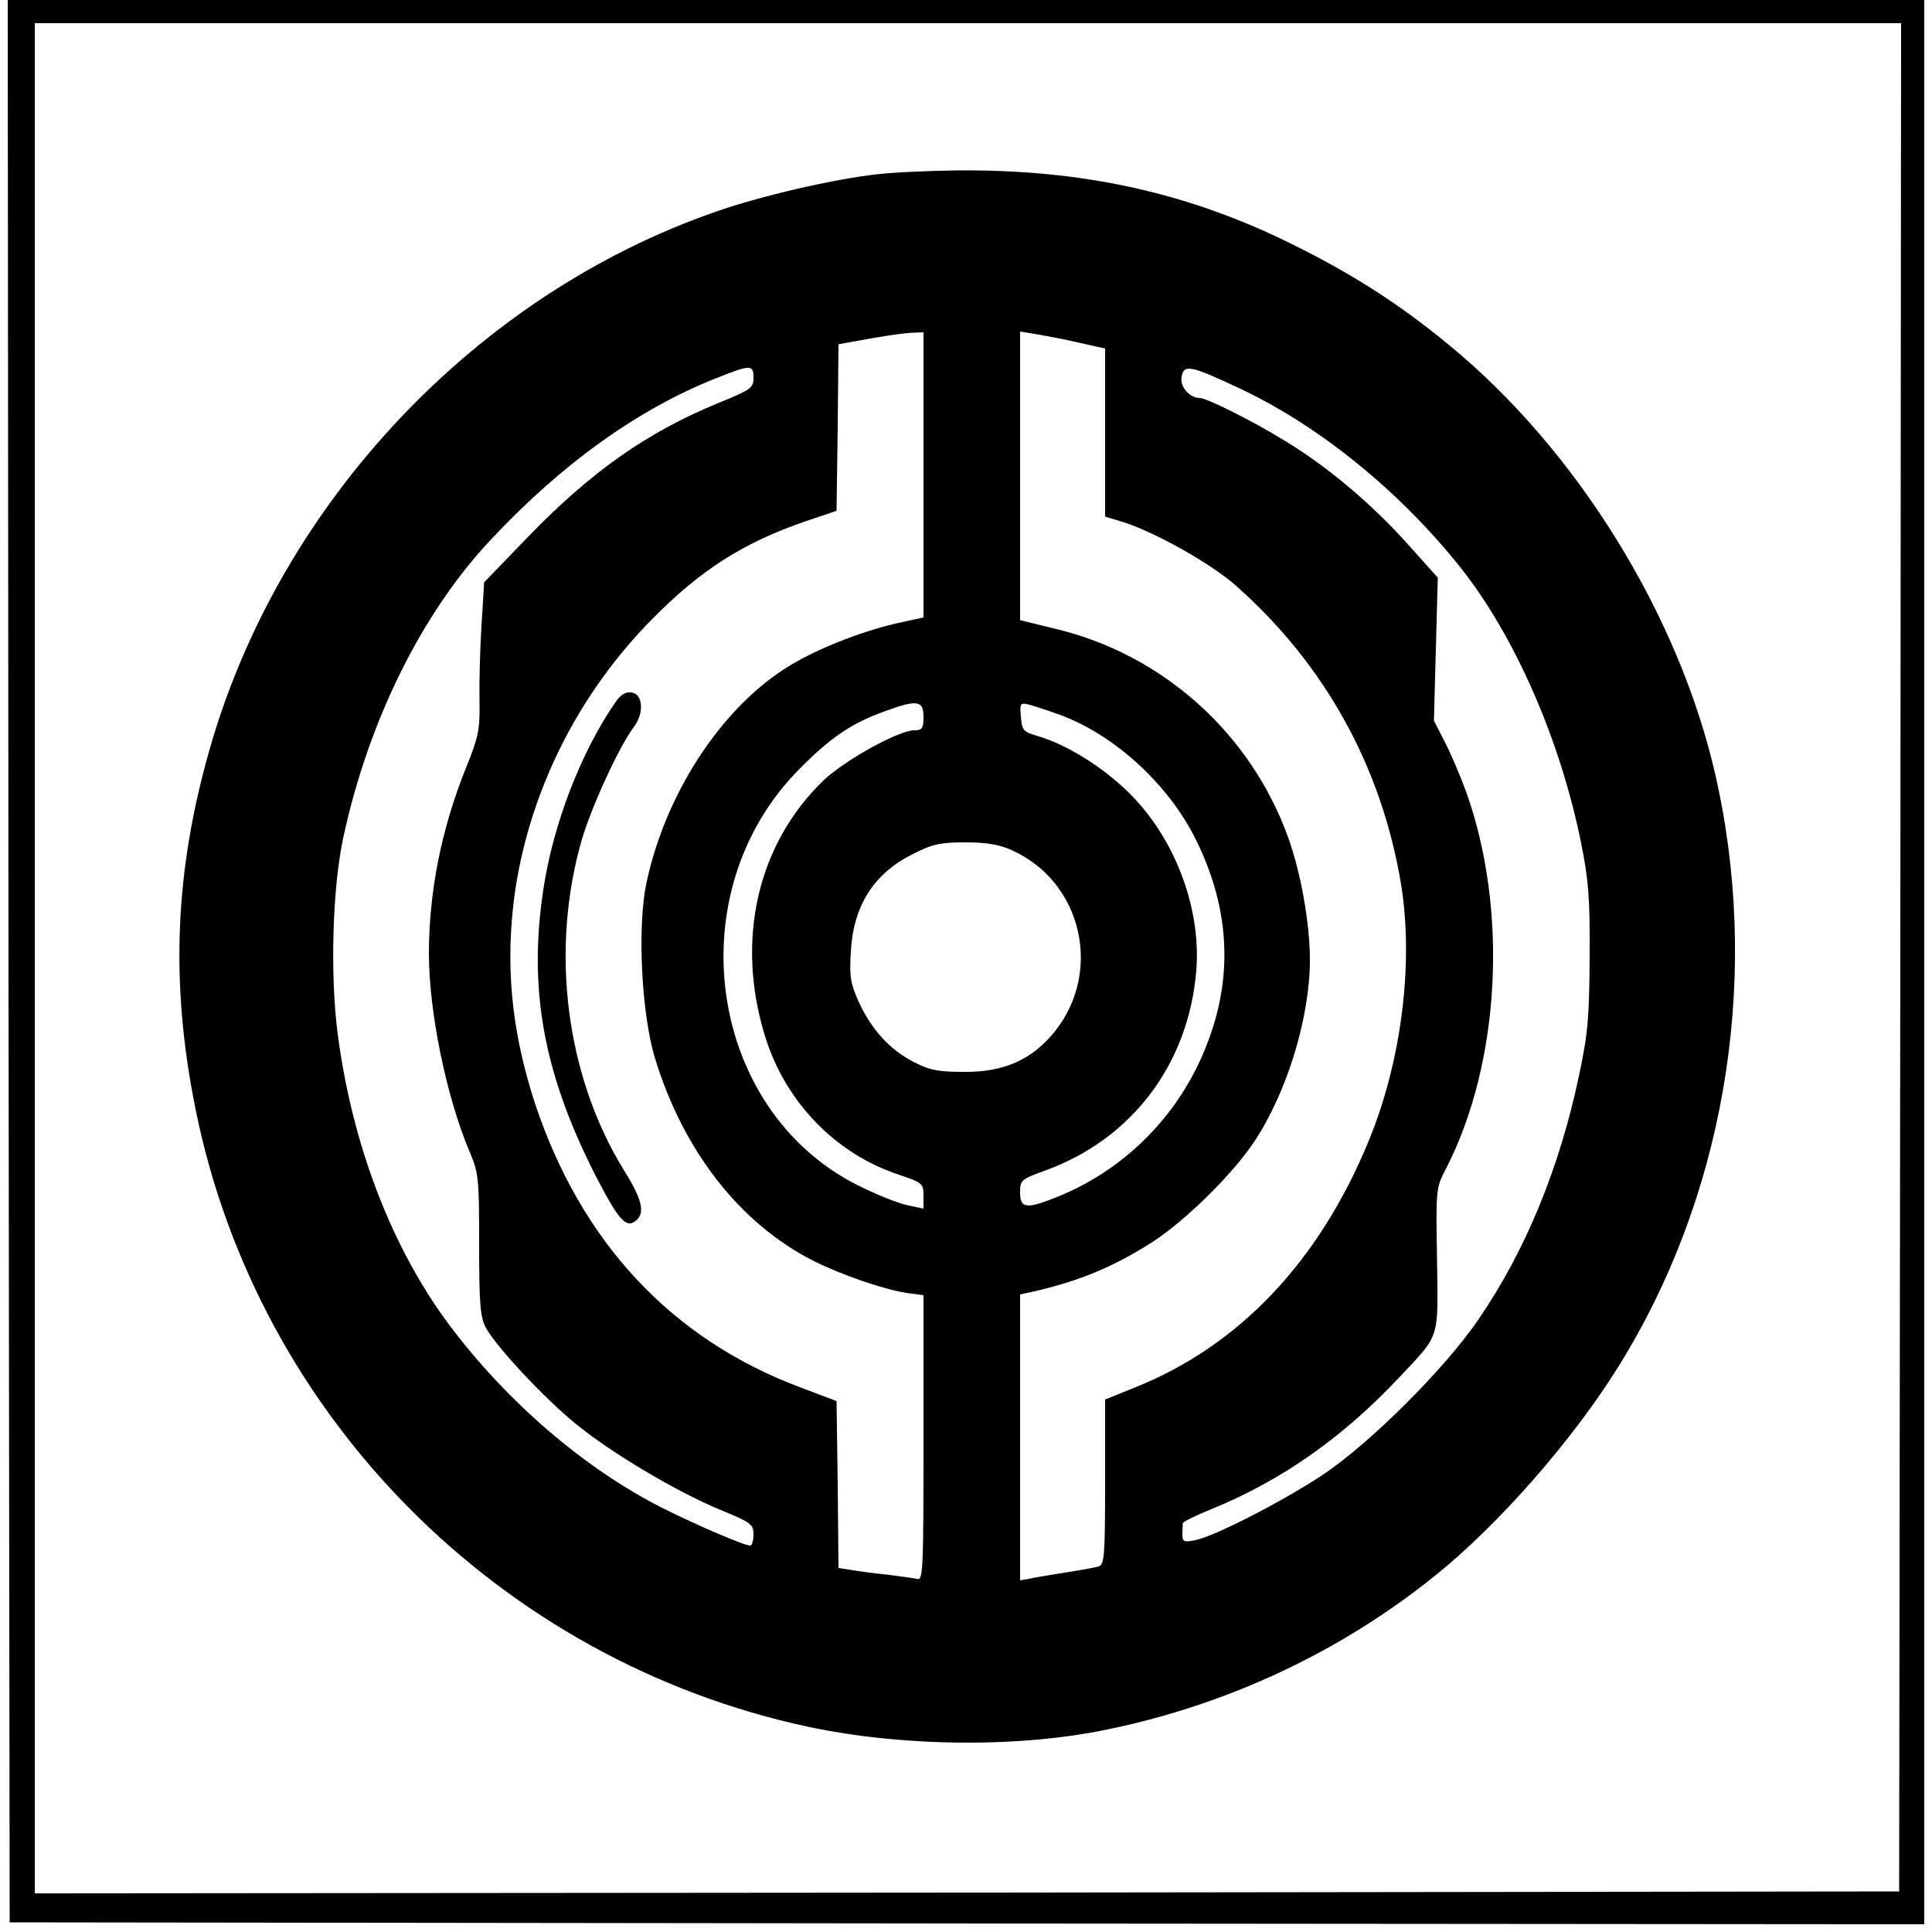<?xml version="1.0" standalone="no"?>
<!DOCTYPE svg PUBLIC "-//W3C//DTD SVG 20010904//EN"
 "http://www.w3.org/TR/2001/REC-SVG-20010904/DTD/svg10.dtd">
<svg version="1.0" xmlns="http://www.w3.org/2000/svg"
 width="500pt" height="500pt" viewBox="0 0 500 500"
 preserveAspectRatio="xMidYMid meet">
<g transform="translate(0,500) scale(0.1,-0.1)"
fill="#000000" stroke="none">
<path d="M22 2513 l3 -2488 2478 -3 2477 -2 0 2490 0 2490 -2480 0 -2480 0 2
-2487z m4896 10 l-3 -2418 -2412 -3 -2413 -2 0 2420 0 2420 2415 0 2415 0 -2
-2417z"/>
<path d="M2270 4549 c-110 -12 -301 -56 -415 -96 -620 -214 -1128 -751 -1311
-1387 -92 -319 -104 -610 -38 -936 160 -796 788 -1428 1586 -1599 246 -52 546
-55 778 -6 312 65 602 202 845 398 164 132 354 349 472 538 271 433 367 981
261 1494 -84 414 -341 846 -668 1127 -136 116 -263 200 -428 282 -273 137
-549 198 -876 195 -72 -1 -165 -5 -206 -10z m120 -778 l0 -369 -69 -15 c-99
-23 -219 -71 -292 -119 -167 -108 -308 -326 -356 -553 -24 -112 -13 -335 21
-450 73 -242 220 -431 411 -528 74 -37 180 -73 240 -83 l45 -6 0 -370 c0 -347
-1 -369 -17 -364 -10 2 -45 7 -78 11 -33 3 -75 9 -92 12 l-33 5 -2 216 -3 216
-95 36 c-333 125 -566 376 -685 733 -63 192 -79 368 -51 557 40 259 164 506
354 698 126 128 237 198 397 253 l80 27 3 216 2 215 33 6 c74 14 134 23 160
24 l27 1 0 -369z m403 342 l67 -15 0 -217 0 -218 40 -12 c82 -24 236 -110 300
-168 230 -204 376 -469 426 -772 33 -204 1 -458 -84 -664 -128 -311 -334 -529
-603 -637 l-79 -32 0 -213 c0 -195 -2 -214 -17 -219 -10 -3 -49 -10 -88 -16
-38 -6 -80 -13 -92 -16 l-23 -4 0 370 0 370 28 6 c125 28 213 65 315 130 86
56 208 176 264 261 84 127 143 320 143 469 0 93 -23 224 -56 316 -97 270 -325
475 -604 541 l-90 22 0 373 0 374 43 -7 c23 -4 72 -13 110 -22z m-843 -91 c0
-26 -7 -31 -91 -65 -185 -76 -330 -178 -495 -349 l-111 -115 -7 -114 c-4 -63
-6 -150 -5 -195 1 -71 -2 -90 -35 -171 -64 -159 -96 -322 -96 -481 0 -150 45
-370 105 -512 24 -56 25 -70 25 -242 0 -156 3 -188 18 -215 26 -48 150 -181
231 -247 91 -75 261 -176 374 -223 81 -33 87 -38 87 -64 0 -16 -4 -29 -8 -29
-16 0 -137 52 -227 97 -200 101 -400 272 -550 471 -150 200 -253 466 -291 756
-20 152 -14 379 15 511 65 300 203 579 381 768 184 197 383 339 583 418 90 36
97 36 97 1z m1260 -28 c207 -98 413 -266 570 -463 141 -178 258 -446 312 -713
19 -94 23 -144 22 -293 -1 -155 -4 -198 -27 -306 -50 -239 -138 -454 -259
-631 -86 -128 -285 -326 -408 -407 -105 -69 -277 -157 -327 -167 -29 -6 -33
-4 -33 15 0 11 1 24 1 29 1 4 36 21 78 38 178 73 336 184 480 337 109 116 103
96 100 307 -3 182 -3 186 23 235 141 274 162 670 52 977 -15 40 -39 98 -55
128 l-28 55 5 185 5 185 -78 87 c-93 104 -208 201 -319 268 -83 51 -201 110
-219 110 -27 0 -52 30 -47 55 6 33 22 30 152 -31z m-820 -849 c0 -30 -3 -35
-24 -35 -40 0 -179 -77 -234 -129 -172 -165 -229 -414 -152 -663 52 -169 182
-304 346 -358 62 -21 64 -23 64 -55 l0 -33 -42 9 c-24 5 -81 28 -127 51 -390
195 -470 758 -152 1078 81 82 136 119 223 150 82 30 98 27 98 -15z m356 4
c141 -53 280 -181 350 -324 97 -198 97 -394 0 -590 -75 -150 -202 -268 -356
-331 -84 -34 -100 -32 -100 10 0 32 3 34 63 56 226 81 373 276 393 518 13 163
-56 344 -175 461 -67 66 -160 124 -235 146 -38 11 -41 15 -44 50 -3 36 -2 37
23 31 14 -4 51 -16 81 -27z m-126 -350 c179 -81 234 -311 111 -467 -59 -74
-132 -107 -236 -106 -66 0 -89 4 -131 26 -62 32 -109 84 -142 156 -21 47 -24
65 -20 131 7 118 60 201 161 251 51 26 72 30 136 30 55 0 89 -6 121 -21z"/>
<path d="M1593 3183 c-89 -128 -162 -317 -187 -486 -39 -258 1 -475 134 -737
61 -118 80 -140 106 -119 24 20 16 55 -31 130 -151 245 -192 570 -109 857 25
84 95 238 134 290 28 37 24 86 -6 90 -15 2 -28 -6 -41 -25z"/>
</g>
</svg>
